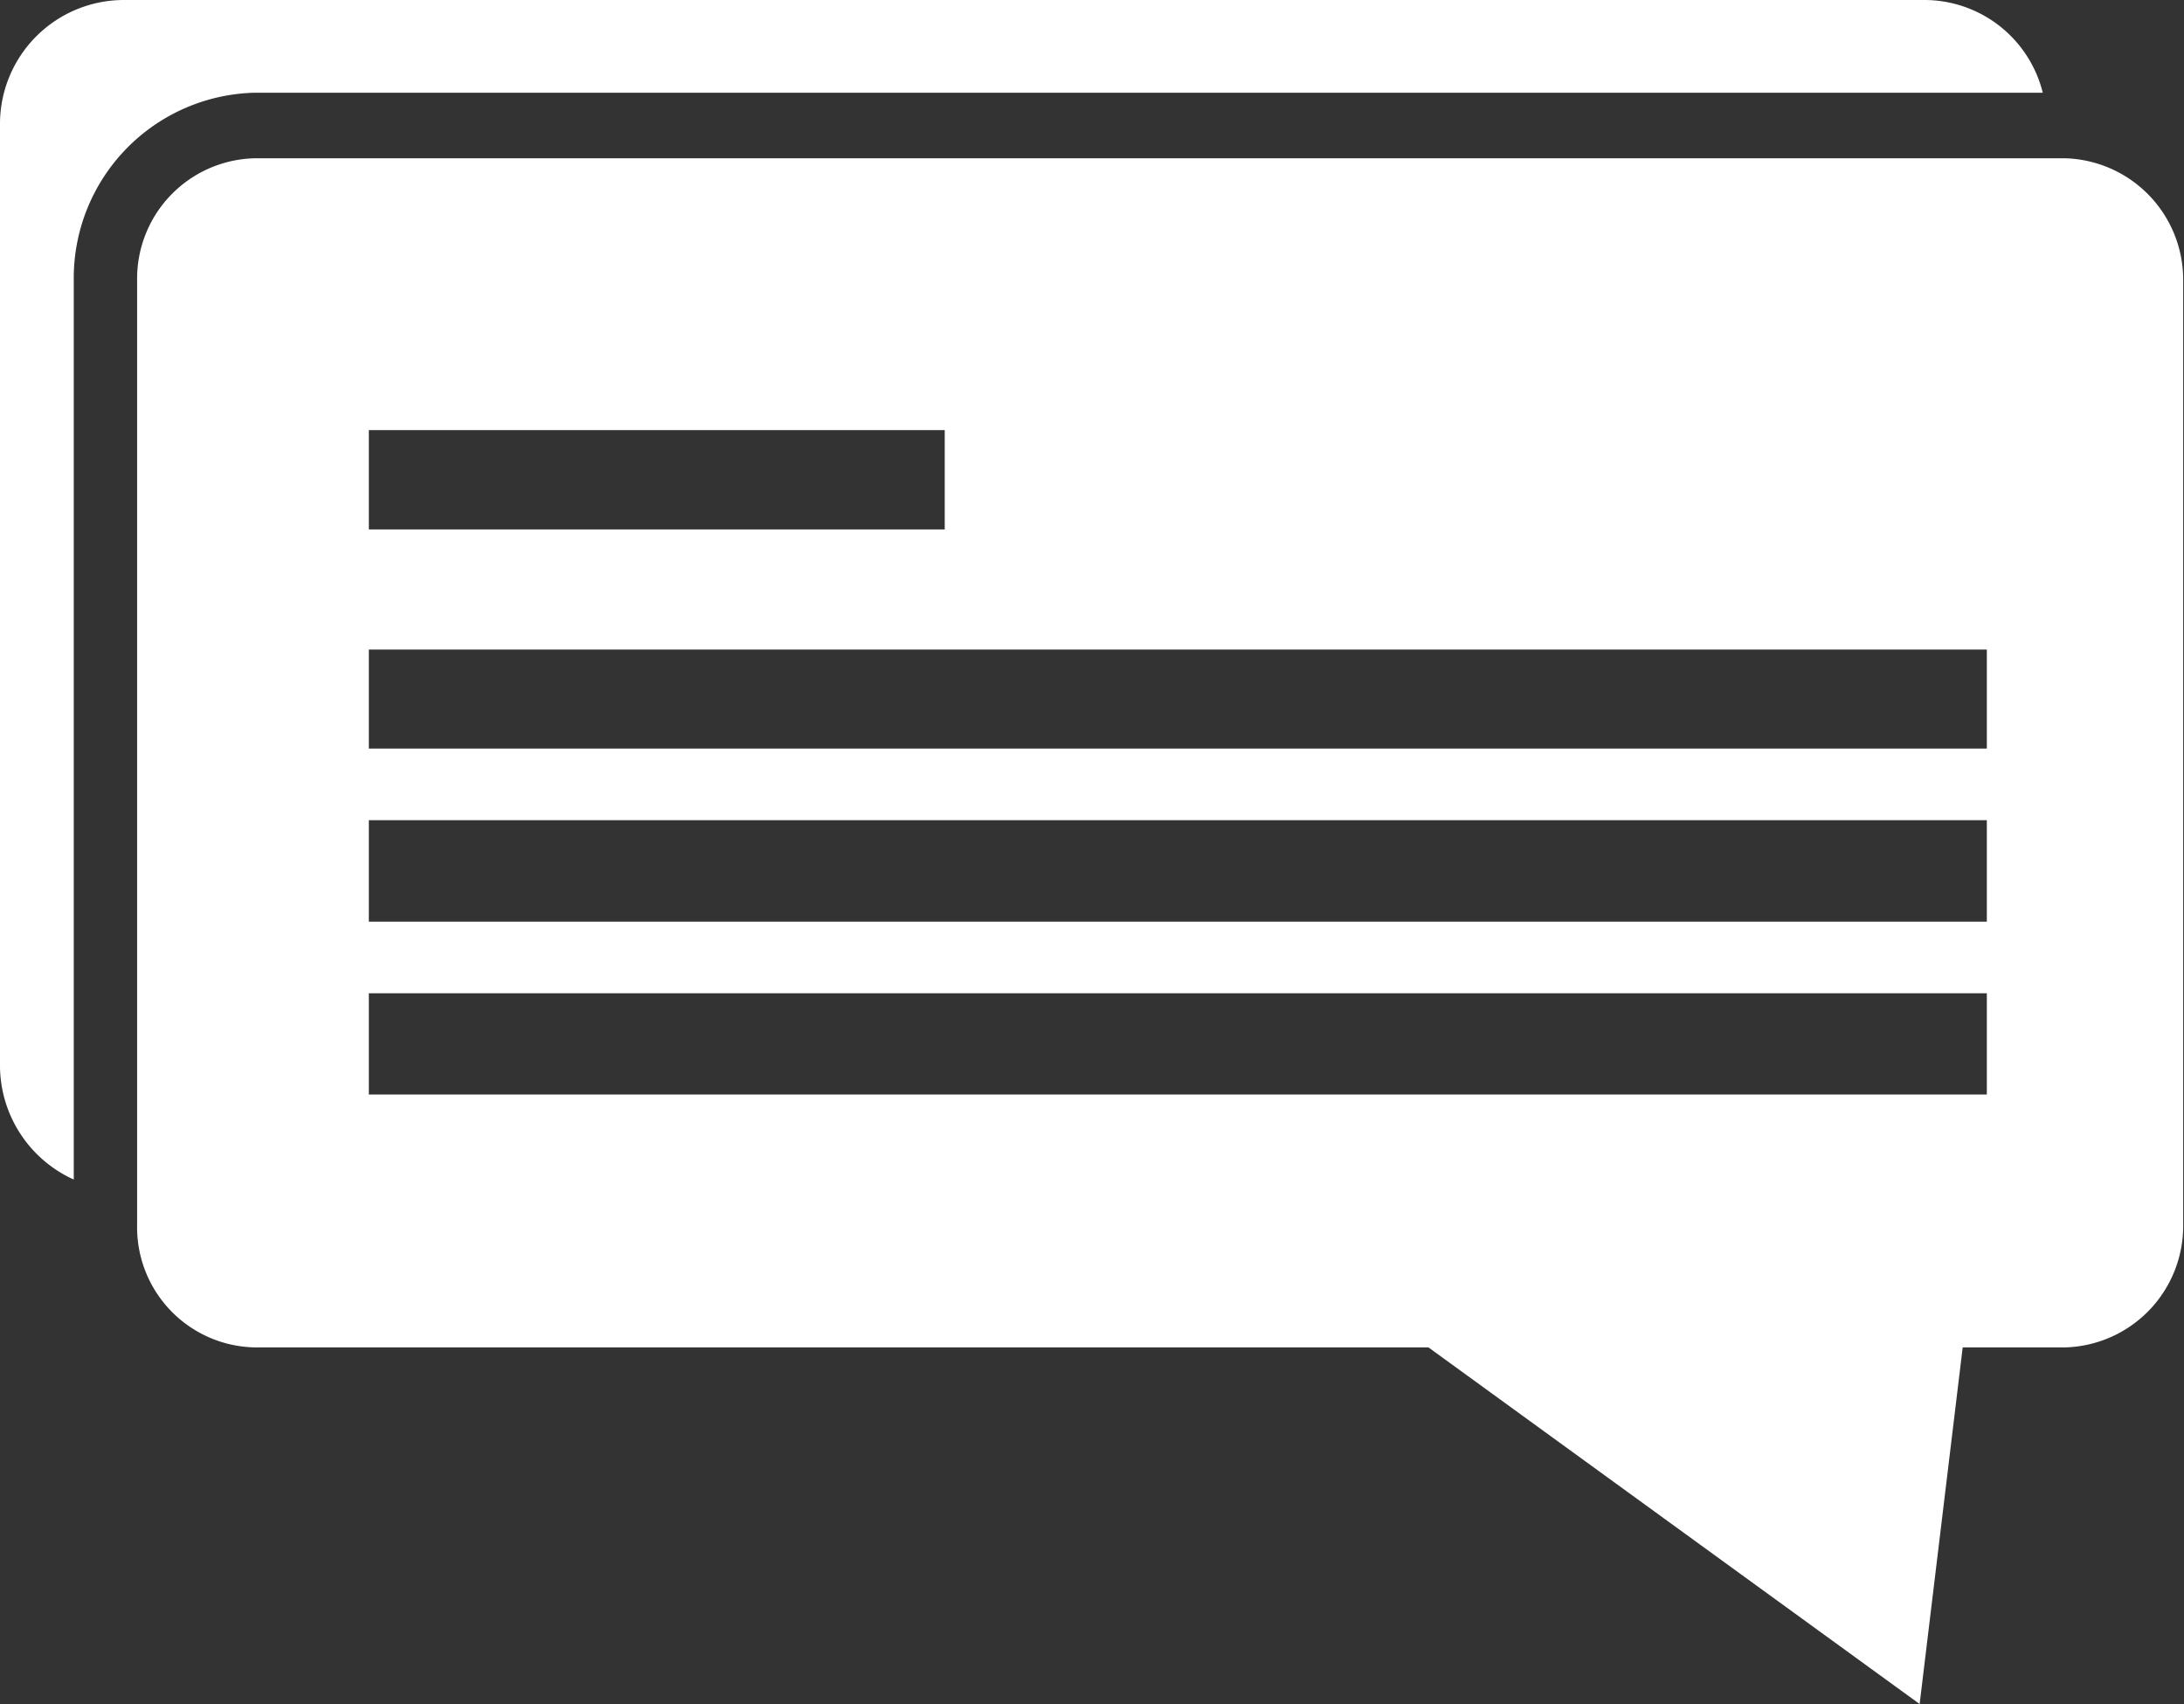 <svg xmlns="http://www.w3.org/2000/svg" viewBox="0 0 79.64 62.12"><rect x="0" y="0" width="79.64" height="62.12" fill="#333333" stroke="none"/><defs><style>.cls-1{fill:#fff;fill-rule:evenodd;}</style></defs><title>cam-nhan2</title><g id="Layer_2" data-name="Layer 2"><g id="Layer_1-2" data-name="Layer 1"><path class="cls-1" d="M4.53,0H70.18a4.45,4.45,0,0,1,4.31,3.38H9.3a6.76,6.76,0,0,0-6.61,6.84V43A4.57,4.57,0,0,1,0,38.9V4.46A4.52,4.52,0,0,1,4.53,0ZM9.3,5.77h66a4.43,4.43,0,0,1,4.31,4.45V44.66a4.43,4.43,0,0,1-4.31,4.46H71.57L70,62.12l-17.91-13H9.3A4.38,4.38,0,0,1,5,44.66V10.22A4.39,4.39,0,0,1,9.3,5.77Zm4.15,9.91h21V19.3h-21Zm0,8h59v3.61h-59Zm0,6.22h59v3.7h-59Zm0,6.31h59V39.9h-59Z"/></g></g></svg>
